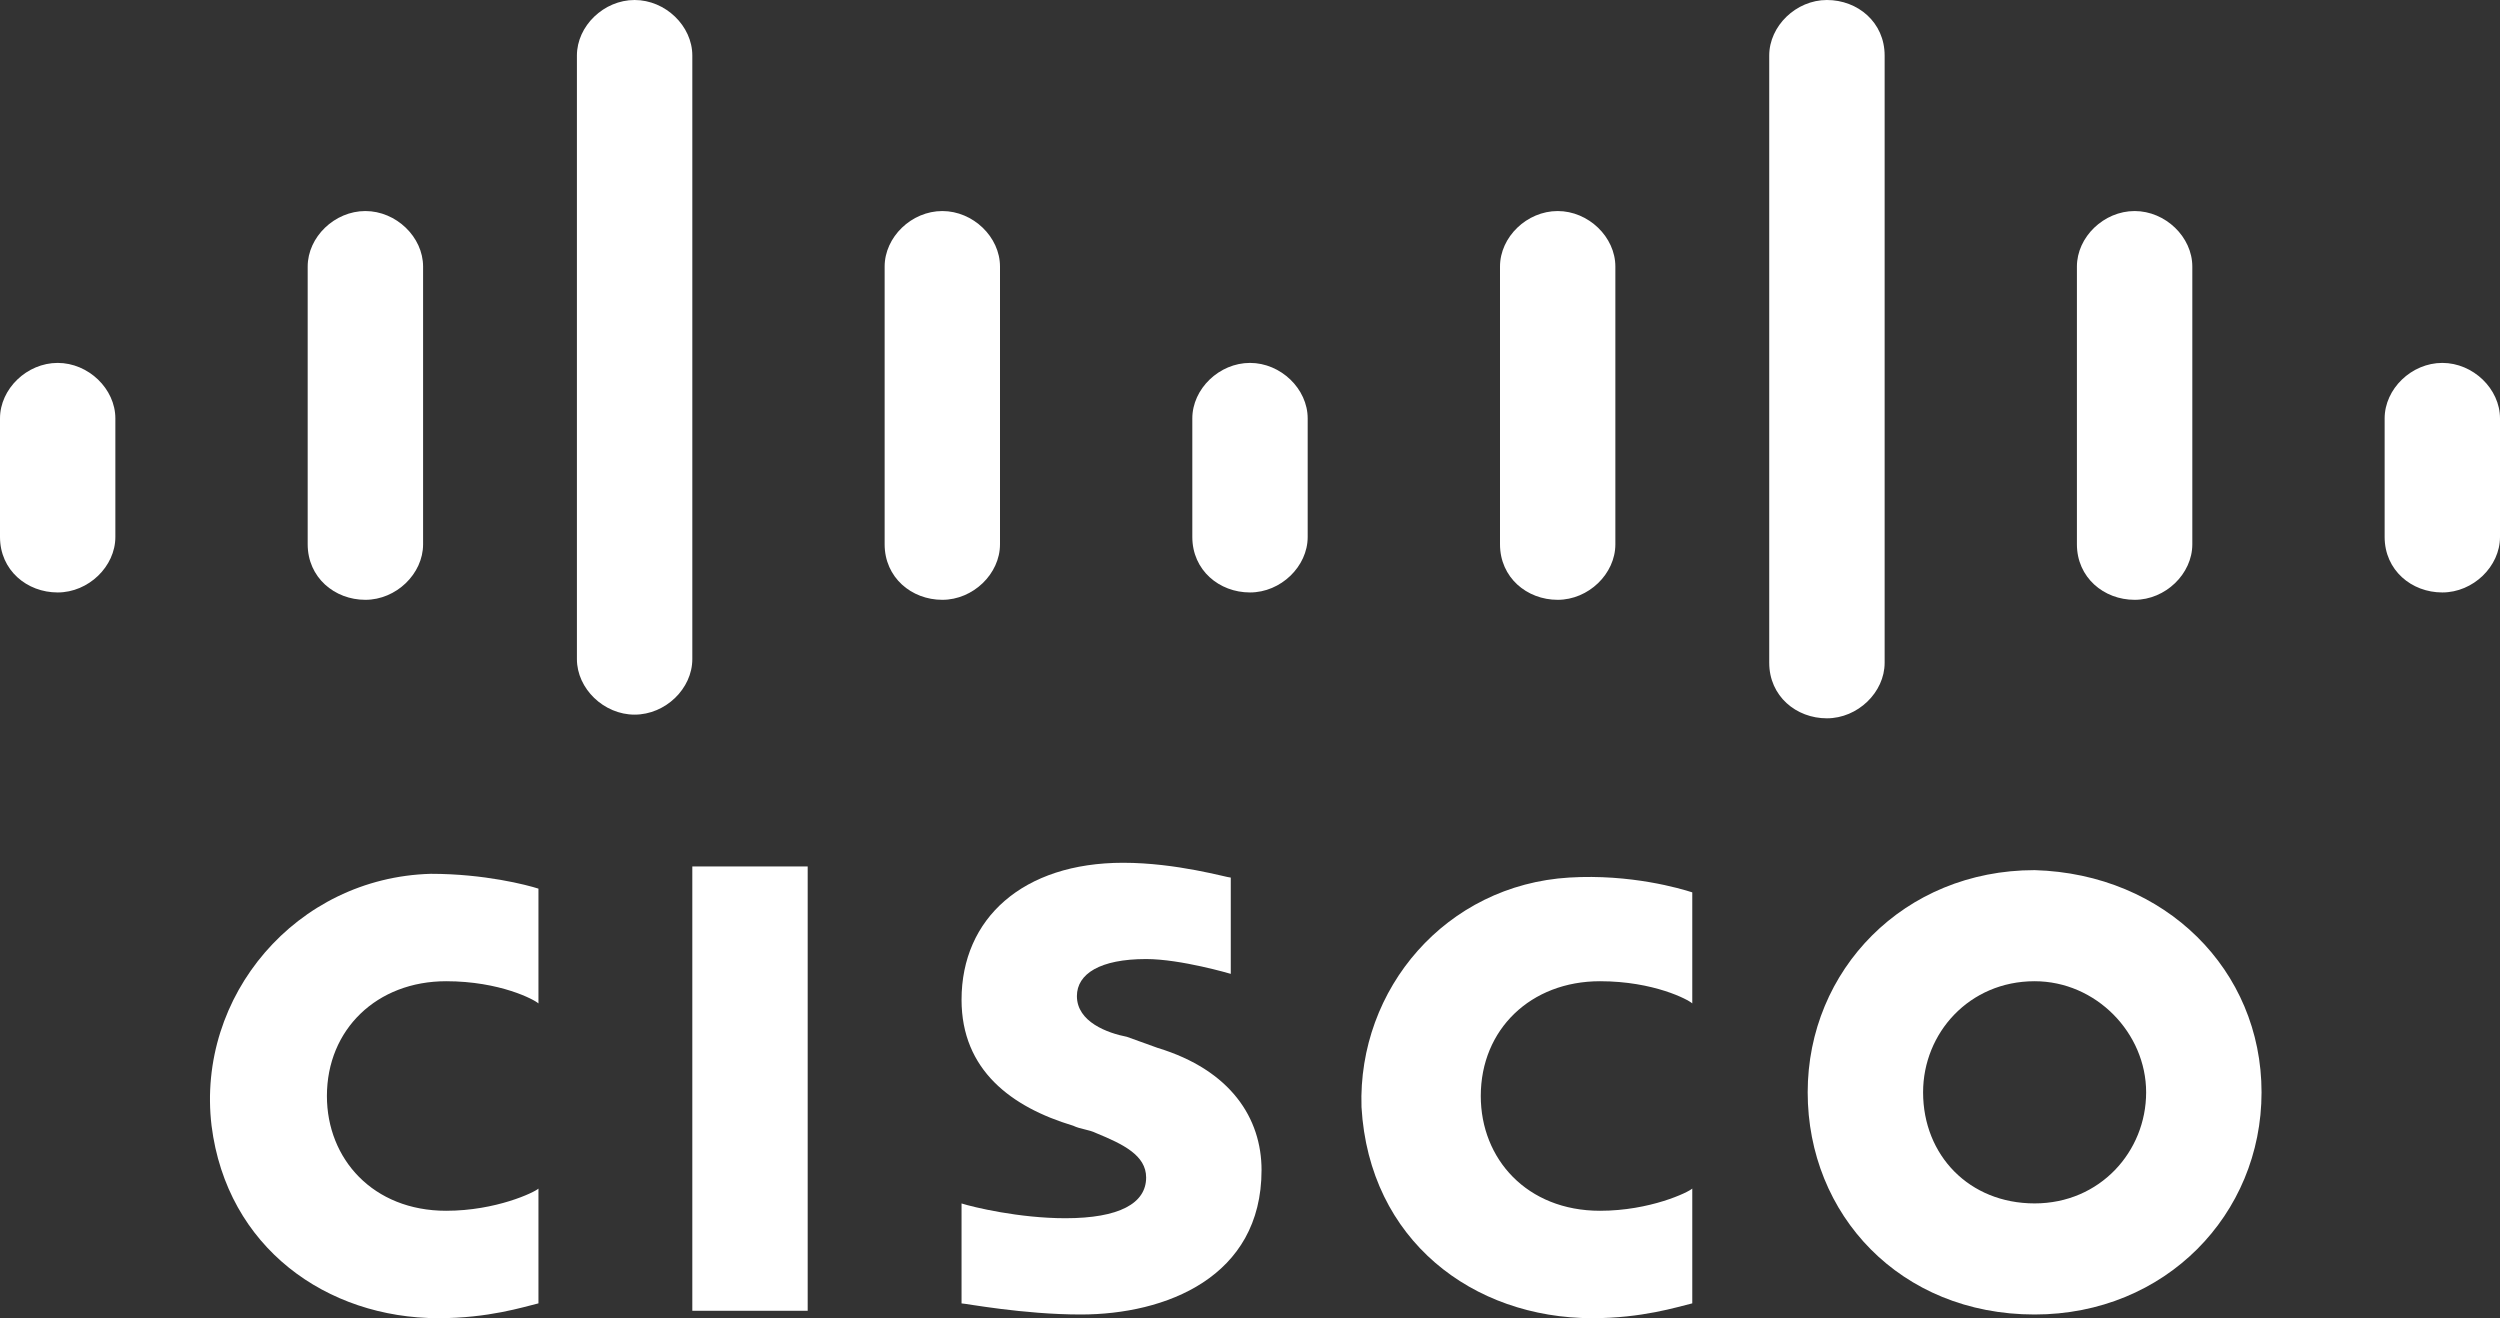 <svg width="55" height="29" viewBox="0 0 55 29" fill="none" xmlns="http://www.w3.org/2000/svg">
<rect x="0" y="0" width="55" height="29" fill="#333333" stroke="none"/>
<path d="M17.769 19.062H15.231V28.837H17.769V19.062Z" fill="white"/>
<path d="M37.23 22.075C37.146 21.994 36.384 21.587 35.2 21.587C33.677 21.587 32.577 22.646 32.577 24.112C32.577 25.497 33.592 26.637 35.2 26.637C36.3 26.637 37.146 26.23 37.23 26.148V28.674C36.892 28.755 36.13 29 35.03 29C32.407 29 30.123 27.289 29.953 24.356C29.869 21.75 31.815 19.469 34.523 19.306C35.877 19.224 36.977 19.55 37.23 19.632V22.075Z" fill="white"/>
<path d="M11.846 22.076C11.761 21.994 11 21.587 9.815 21.587C8.292 21.587 7.192 22.646 7.192 24.112C7.192 25.497 8.207 26.637 9.815 26.637C10.915 26.637 11.761 26.23 11.846 26.149V28.674C11.507 28.756 10.746 29 9.646 29C7.192 29 4.992 27.452 4.654 24.764C4.315 21.913 6.515 19.306 9.477 19.224C10.661 19.224 11.592 19.469 11.846 19.55V22.076Z" fill="white"/>
<path d="M49.754 24.031C49.754 26.719 47.638 28.919 44.761 28.919C41.8 28.919 39.769 26.719 39.769 24.031C39.769 21.343 41.885 19.143 44.761 19.143C47.638 19.225 49.754 21.343 49.754 24.031ZM44.761 21.587C43.323 21.587 42.308 22.728 42.308 24.031C42.308 25.416 43.323 26.475 44.761 26.475C46.2 26.475 47.215 25.334 47.215 24.031C47.215 22.728 46.115 21.587 44.761 21.587Z" fill="white"/>
<path d="M27.077 21.425C27.077 21.425 25.977 21.099 25.215 21.099C24.2 21.099 23.692 21.425 23.692 21.914C23.692 22.484 24.369 22.728 24.792 22.81L25.469 23.054C27.077 23.543 27.754 24.602 27.754 25.742C27.754 28.105 25.638 28.919 23.777 28.919C22.508 28.919 21.238 28.675 21.154 28.675V26.476C21.408 26.557 22.423 26.801 23.438 26.801C24.623 26.801 25.215 26.475 25.215 25.905C25.215 25.416 24.708 25.172 24.115 24.928C23.946 24.846 23.777 24.846 23.608 24.765C22.254 24.358 21.154 23.543 21.154 21.995C21.154 20.203 22.508 18.981 24.708 18.981C25.892 18.981 26.992 19.307 27.077 19.307V21.425Z" fill="white"/>
<path d="M2.538 9.206C2.538 8.554 1.946 7.984 1.269 7.984C0.592 7.984 0 8.554 0 9.206V11.813C0 12.546 0.592 13.034 1.269 13.034C1.946 13.034 2.538 12.464 2.538 11.813V9.206Z" fill="white"/>
<path d="M9.308 5.865C9.308 5.213 8.715 4.643 8.038 4.643C7.362 4.643 6.769 5.213 6.769 5.865V11.974C6.769 12.707 7.362 13.196 8.038 13.196C8.715 13.196 9.308 12.626 9.308 11.974V5.865Z" fill="white"/>
<path d="M15.231 1.222C15.231 0.57 14.639 0 13.961 0C13.285 0 12.692 0.57 12.692 1.222V14.5C12.692 15.152 13.285 15.722 13.961 15.722C14.639 15.722 15.231 15.152 15.231 14.5V1.222Z" fill="white"/>
<path d="M22 5.865C22 5.213 21.408 4.643 20.731 4.643C20.054 4.643 19.462 5.213 19.462 5.865V11.974C19.462 12.707 20.054 13.196 20.731 13.196C21.408 13.196 22 12.626 22 11.974V5.865Z" fill="white"/>
<path d="M28.769 9.206C28.769 8.554 28.177 7.984 27.5 7.984C26.823 7.984 26.231 8.554 26.231 9.206V11.813C26.231 12.546 26.823 13.034 27.5 13.034C28.177 13.034 28.769 12.464 28.769 11.813V9.206Z" fill="white"/>
<path d="M35.538 5.865C35.538 5.213 34.946 4.643 34.269 4.643C33.592 4.643 33 5.213 33 5.865V11.974C33 12.707 33.592 13.196 34.269 13.196C34.946 13.196 35.538 12.626 35.538 11.974V5.865Z" fill="white"/>
<path d="M41.462 1.222C41.462 0.489 40.869 0 40.192 0C39.515 0 38.923 0.57 38.923 1.222V14.581C38.923 15.315 39.515 15.803 40.192 15.803C40.869 15.803 41.462 15.233 41.462 14.581V1.222Z" fill="white"/>
<path d="M48.231 5.865C48.231 5.213 47.639 4.643 46.962 4.643C46.285 4.643 45.692 5.213 45.692 5.865V11.974C45.692 12.707 46.285 13.196 46.962 13.196C47.639 13.196 48.231 12.626 48.231 11.974V5.865Z" fill="white"/>
<path d="M55 9.206C55 8.554 54.408 7.984 53.731 7.984C53.054 7.984 52.462 8.554 52.462 9.206V11.813C52.462 12.546 53.054 13.034 53.731 13.034C54.408 13.034 55 12.464 55 11.813V9.206Z" fill="white"/>
</svg>
